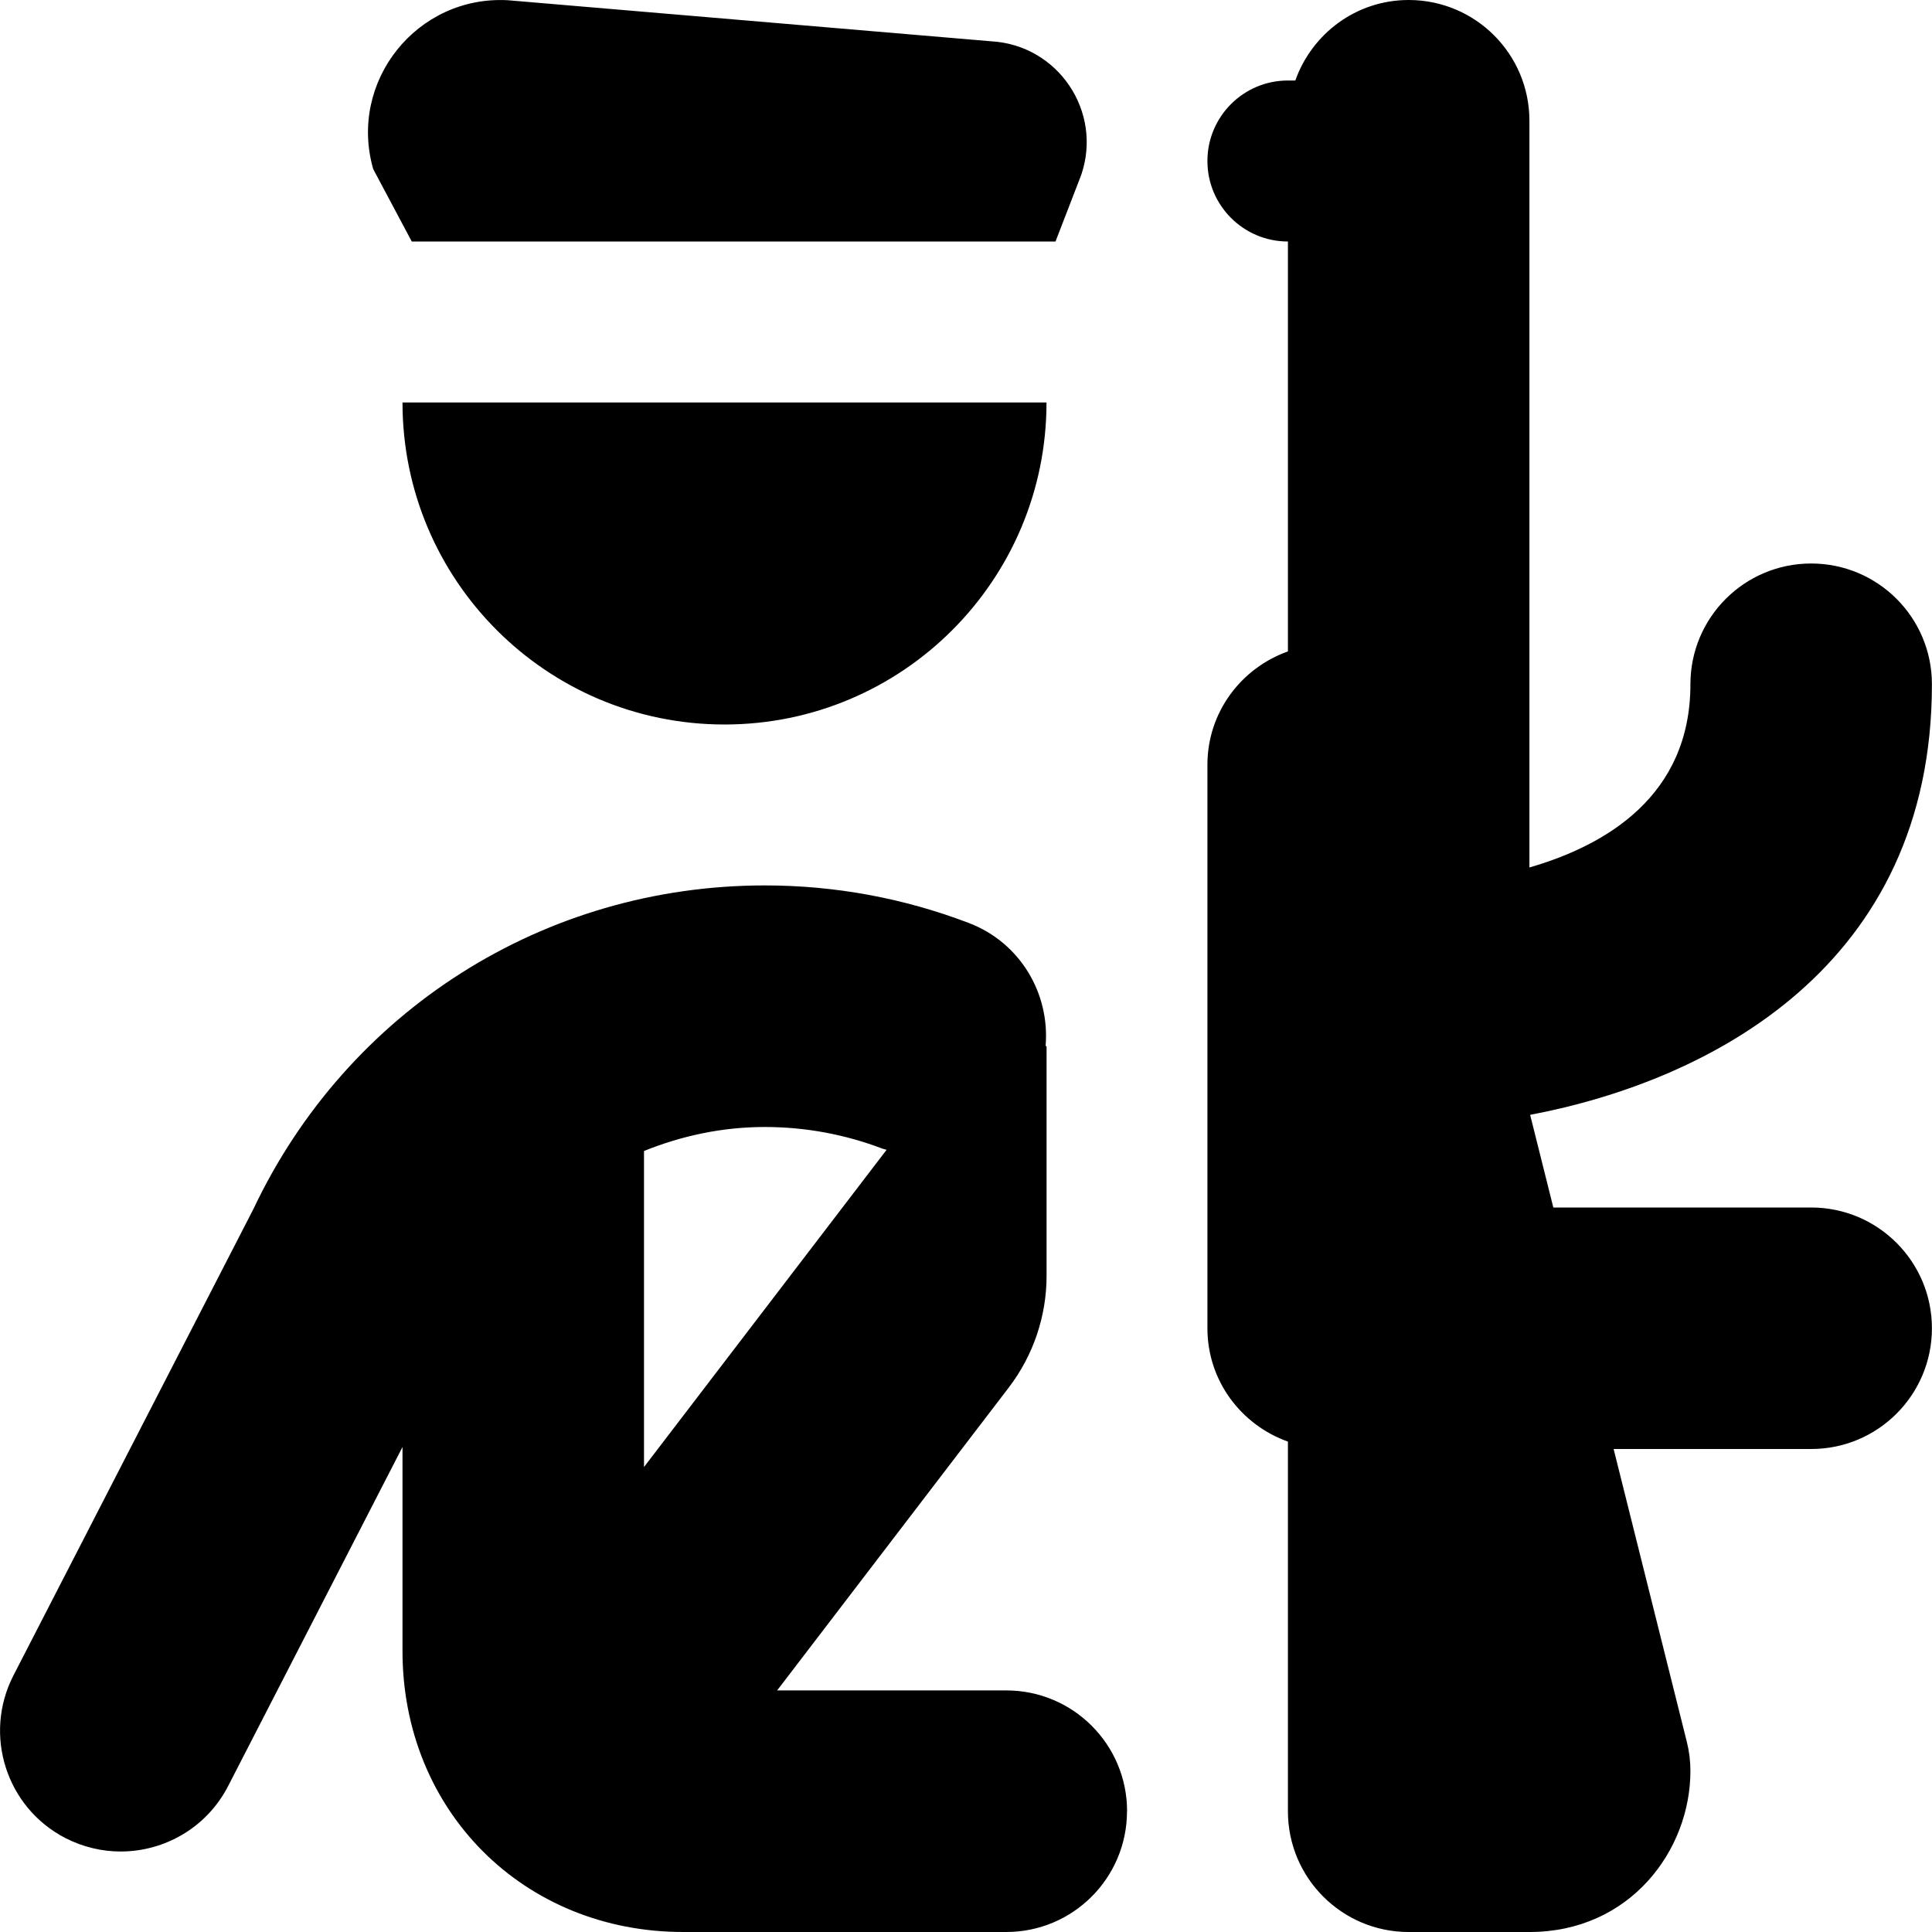 <?xml version="1.0" encoding="UTF-8"?>
<svg xmlns="http://www.w3.org/2000/svg" id="Layer_1" data-name="Layer 1" viewBox="0 0 24 24">
  <path d="M5,5H13c0,2.209-1.791,4-4,4s-4-1.791-4-4Zm.115-2h7.997l.319-.826c.27-.787-.287-1.615-1.118-1.661L6.311,.003c-1.131-.063-1.987,1.008-1.675,2.097l.479,.9ZM14,22.5c0,.828-.671,1.5-1.5,1.5h-4c-1.996,.006-3.505-1.509-3.5-3.5v-2.525l-2.166,4.212c-.266,.517-.791,.813-1.335,.813-.231,0-.465-.054-.685-.166-.736-.379-1.026-1.284-.647-2.021l2.981-5.794c1.166-2.462,3.608-4.02,6.353-4.02,.87,0,1.723,.157,2.535,.467,.639,.244,1.007,.877,.953,1.526l.012,.007v2.849c0,.502-.165,.99-.47,1.389l-2.877,3.762h2.847c.829,0,1.5,.672,1.5,1.5Zm-2.987-8.217c-.016-.006-.032-.007-.048-.013-.469-.179-.962-.27-1.465-.27-.527,0-1.032,.109-1.5,.298v3.926l3.013-3.94Zm11.487,.717h-3.204l-.288-1.151c2.245-.426,4.991-1.853,4.991-5.349,0-.829-.671-1.5-1.5-1.5s-1.5,.671-1.5,1.5c0,1.384-1.045,2-2,2.276V1.5c0-.829-.671-1.5-1.5-1.5-.652,0-1.202,.419-1.408,1h-.092c-.552,0-1,.448-1,1s.448,1,1,1v5.092c-.581,.207-1,.756-1,1.408v7c0,.652,.419,1.201,1,1.408v4.592c0,.828,.671,1.5,1.5,1.5h1.5c1.252,0,2-1.017,2-2,0-.123-.015-.245-.045-.364l-.909-3.636h2.454c.829,0,1.5-.672,1.5-1.5s-.671-1.5-1.5-1.5Z"/>
</svg>
